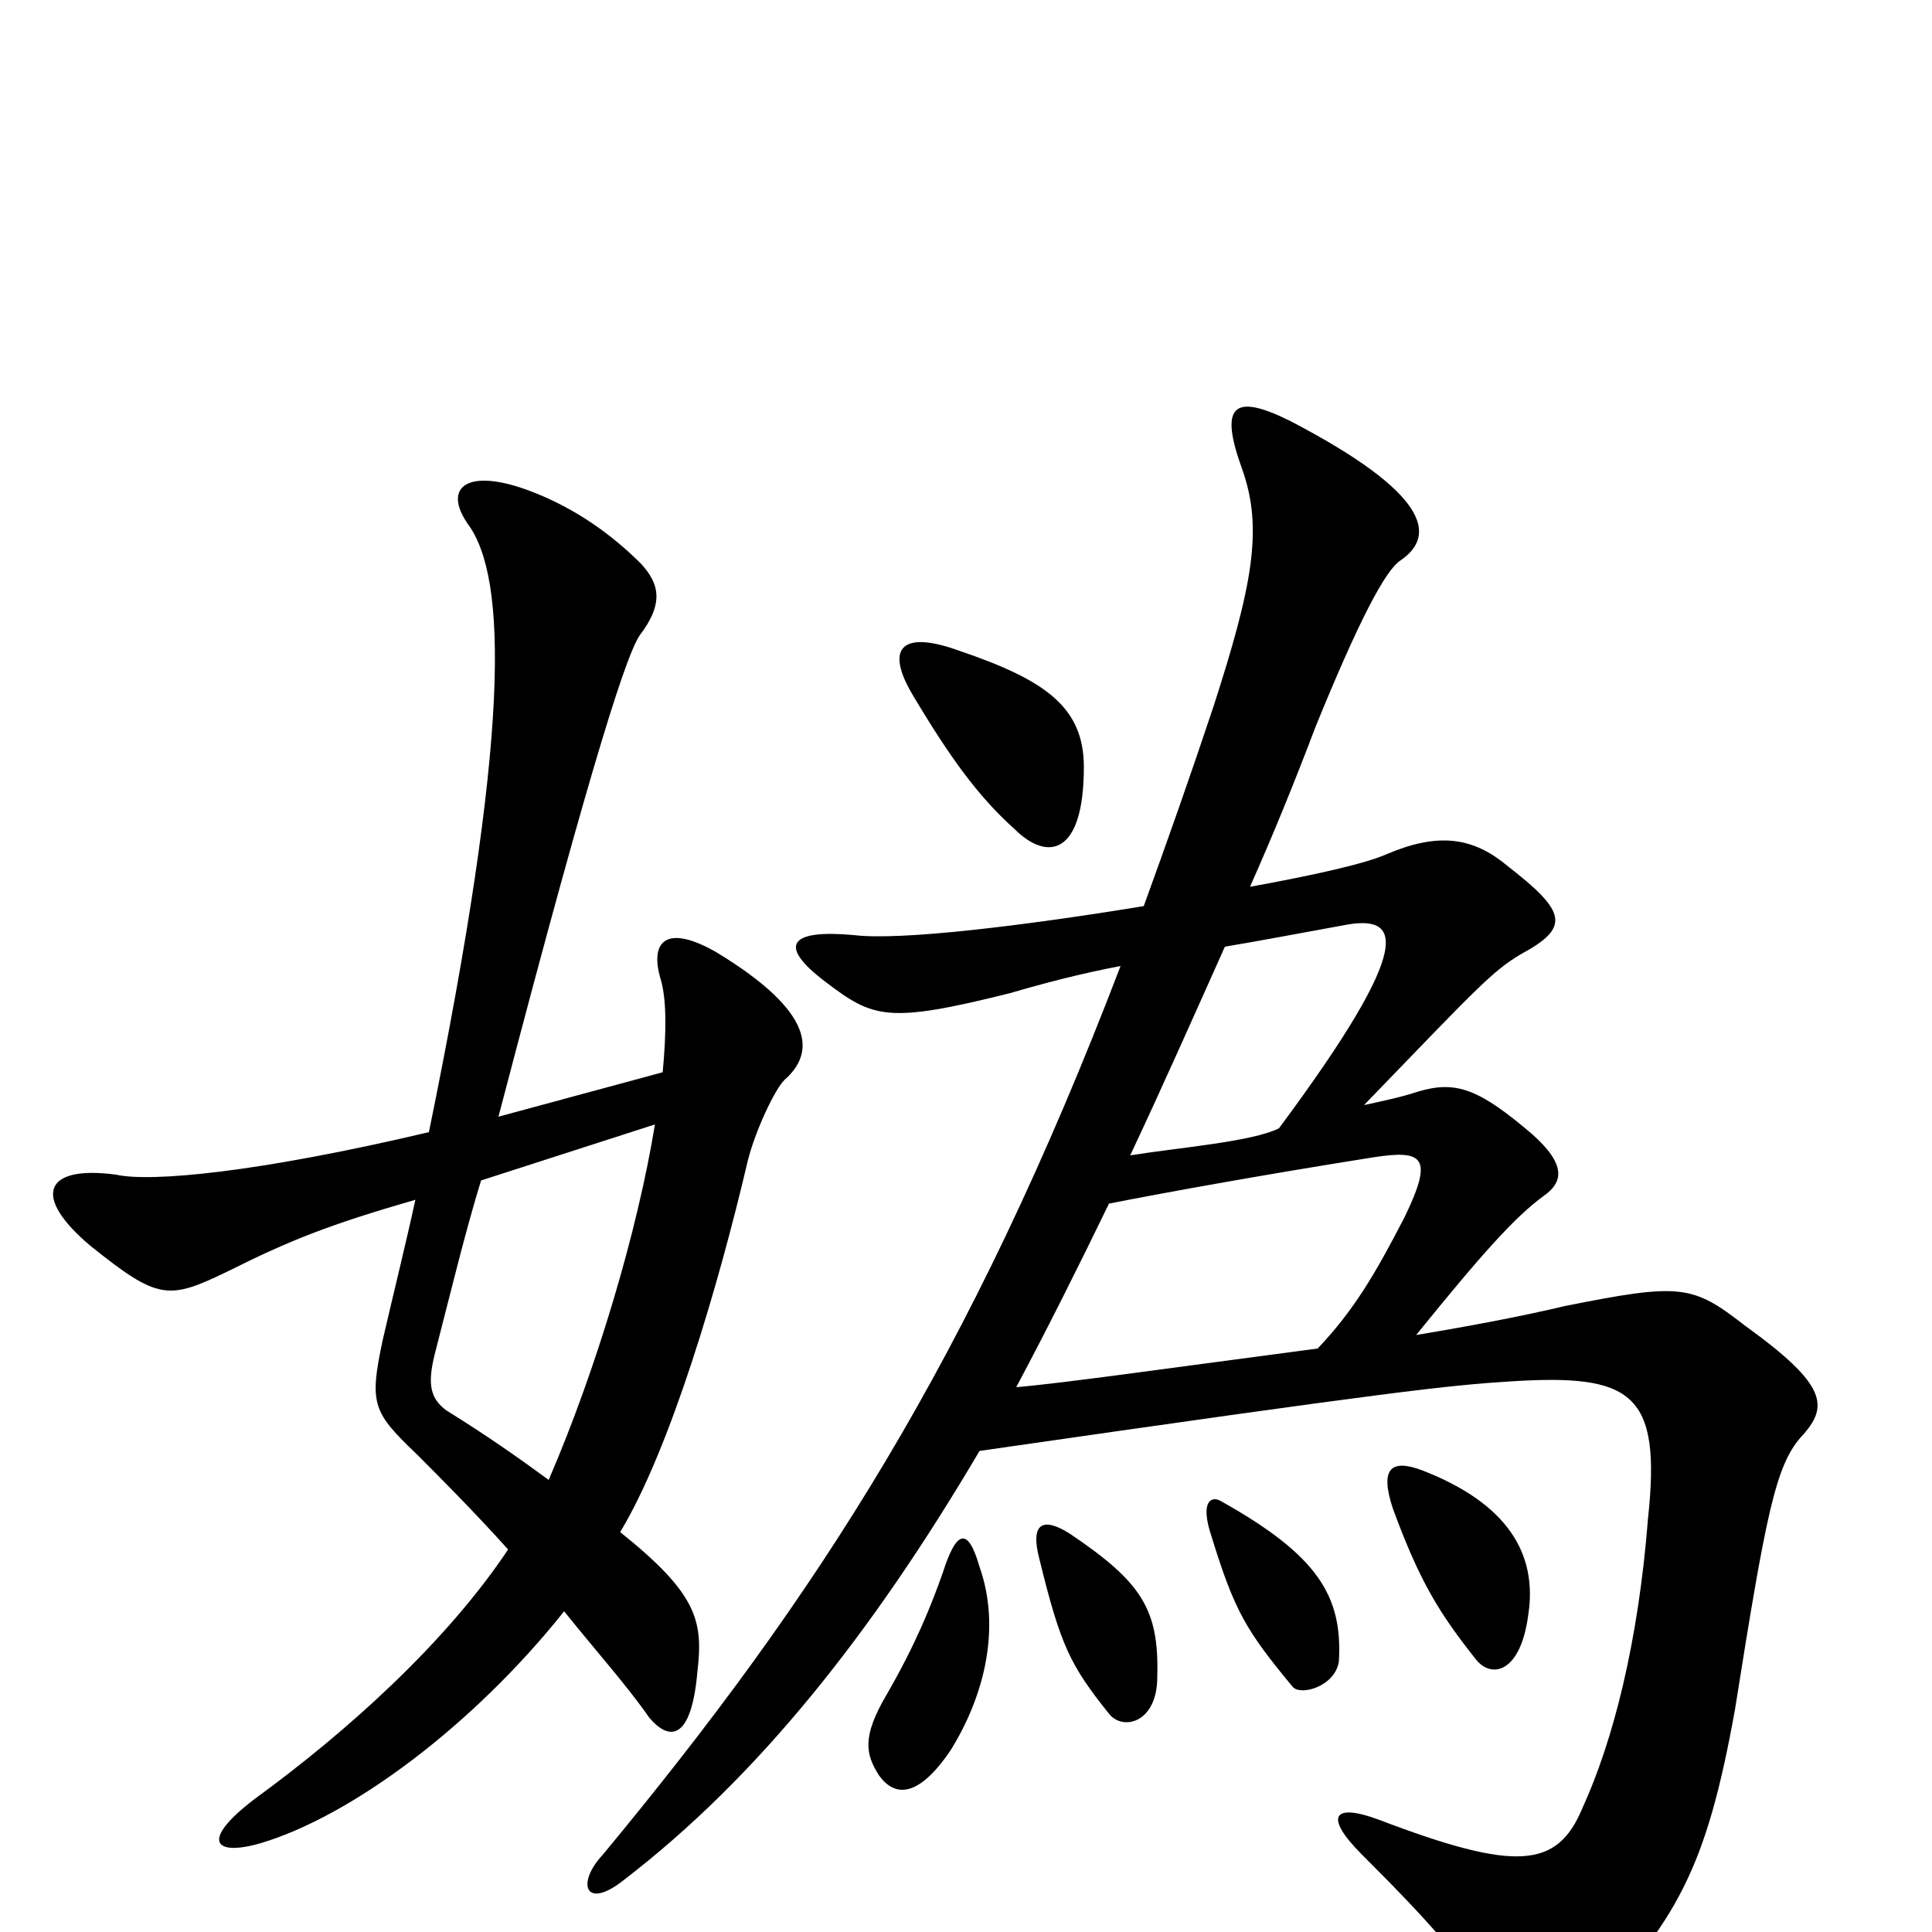 <svg xmlns="http://www.w3.org/2000/svg" viewBox="0 -1000 1000 1000">
	<path fill="#000000" d="M507 -189C501 -210 495 -208 488 -186C482 -169 474 -149 459 -123C446 -101 448 -92 455 -81C463 -70 475 -69 492 -94C510 -123 518 -158 507 -189ZM339 -418C330 -363 309 -292 284 -234C269 -245 252 -257 231 -270C223 -276 221 -283 225 -299C234 -334 241 -363 249 -389ZM215 -379C210 -356 204 -332 198 -306C191 -273 193 -269 216 -247C227 -236 245 -218 263 -198C231 -150 180 -104 132 -69C103 -47 111 -39 135 -46C182 -60 245 -107 292 -166C308 -146 325 -127 336 -111C347 -98 358 -100 361 -135C364 -161 361 -175 321 -207C347 -250 372 -335 387 -399C391 -415 401 -436 406 -441C422 -455 422 -476 371 -507C345 -522 336 -513 342 -493C345 -483 345 -466 343 -445L258 -422C309 -617 325 -662 331 -671C344 -688 341 -698 332 -708C317 -723 298 -737 274 -746C242 -758 229 -748 242 -729C263 -701 264 -619 222 -414C133 -393 78 -388 60 -392C23 -397 16 -381 47 -355C82 -327 87 -327 118 -342C150 -358 170 -366 215 -379ZM599 -132C600 -167 591 -181 554 -206C540 -215 533 -212 538 -193C549 -148 554 -138 574 -113C581 -104 599 -108 599 -132ZM693 -140C695 -174 682 -195 632 -223C627 -226 621 -223 627 -205C639 -166 645 -156 669 -127C673 -122 691 -127 693 -140ZM791 -164C796 -196 780 -222 736 -239C720 -245 714 -240 721 -219C735 -181 745 -165 764 -141C772 -131 787 -134 791 -164ZM574 -377C599 -382 654 -392 711 -401C737 -405 742 -401 727 -370C712 -341 701 -322 682 -302C606 -292 550 -284 526 -282C542 -312 558 -344 574 -377ZM580 -500C502 -296 423 -174 312 -40C298 -25 303 -11 323 -27C392 -80 451 -154 507 -249C722 -280 750 -283 782 -285C845 -289 860 -279 853 -214C848 -150 835 -99 819 -64C806 -33 785 -31 714 -58C690 -67 685 -60 705 -40C735 -10 763 19 769 39C778 68 795 73 819 46C868 -6 883 -32 898 -115C914 -216 919 -241 932 -256C947 -272 946 -283 903 -314C876 -335 870 -336 810 -324C789 -319 763 -314 733 -309C767 -351 784 -370 799 -381C809 -388 811 -397 793 -413C766 -436 754 -441 734 -435C725 -432 715 -430 706 -428C764 -488 772 -497 787 -506C813 -520 811 -528 780 -552C762 -567 744 -569 718 -558C707 -553 680 -547 647 -541C659 -568 670 -595 681 -624C703 -678 717 -705 725 -710C744 -723 739 -745 668 -782C638 -797 631 -790 643 -757C654 -726 648 -696 628 -634C616 -598 604 -564 592 -531C531 -521 466 -513 442 -516C409 -519 402 -511 427 -492C452 -473 459 -470 523 -486C540 -491 559 -496 580 -500ZM662 -416C648 -409 610 -406 585 -402C601 -436 617 -472 634 -510C652 -513 673 -517 695 -521C725 -527 734 -513 662 -416ZM561 -603C561 -634 541 -648 497 -663C467 -674 458 -665 472 -641C491 -609 506 -588 525 -571C542 -554 561 -557 561 -603Z"/>
</svg>